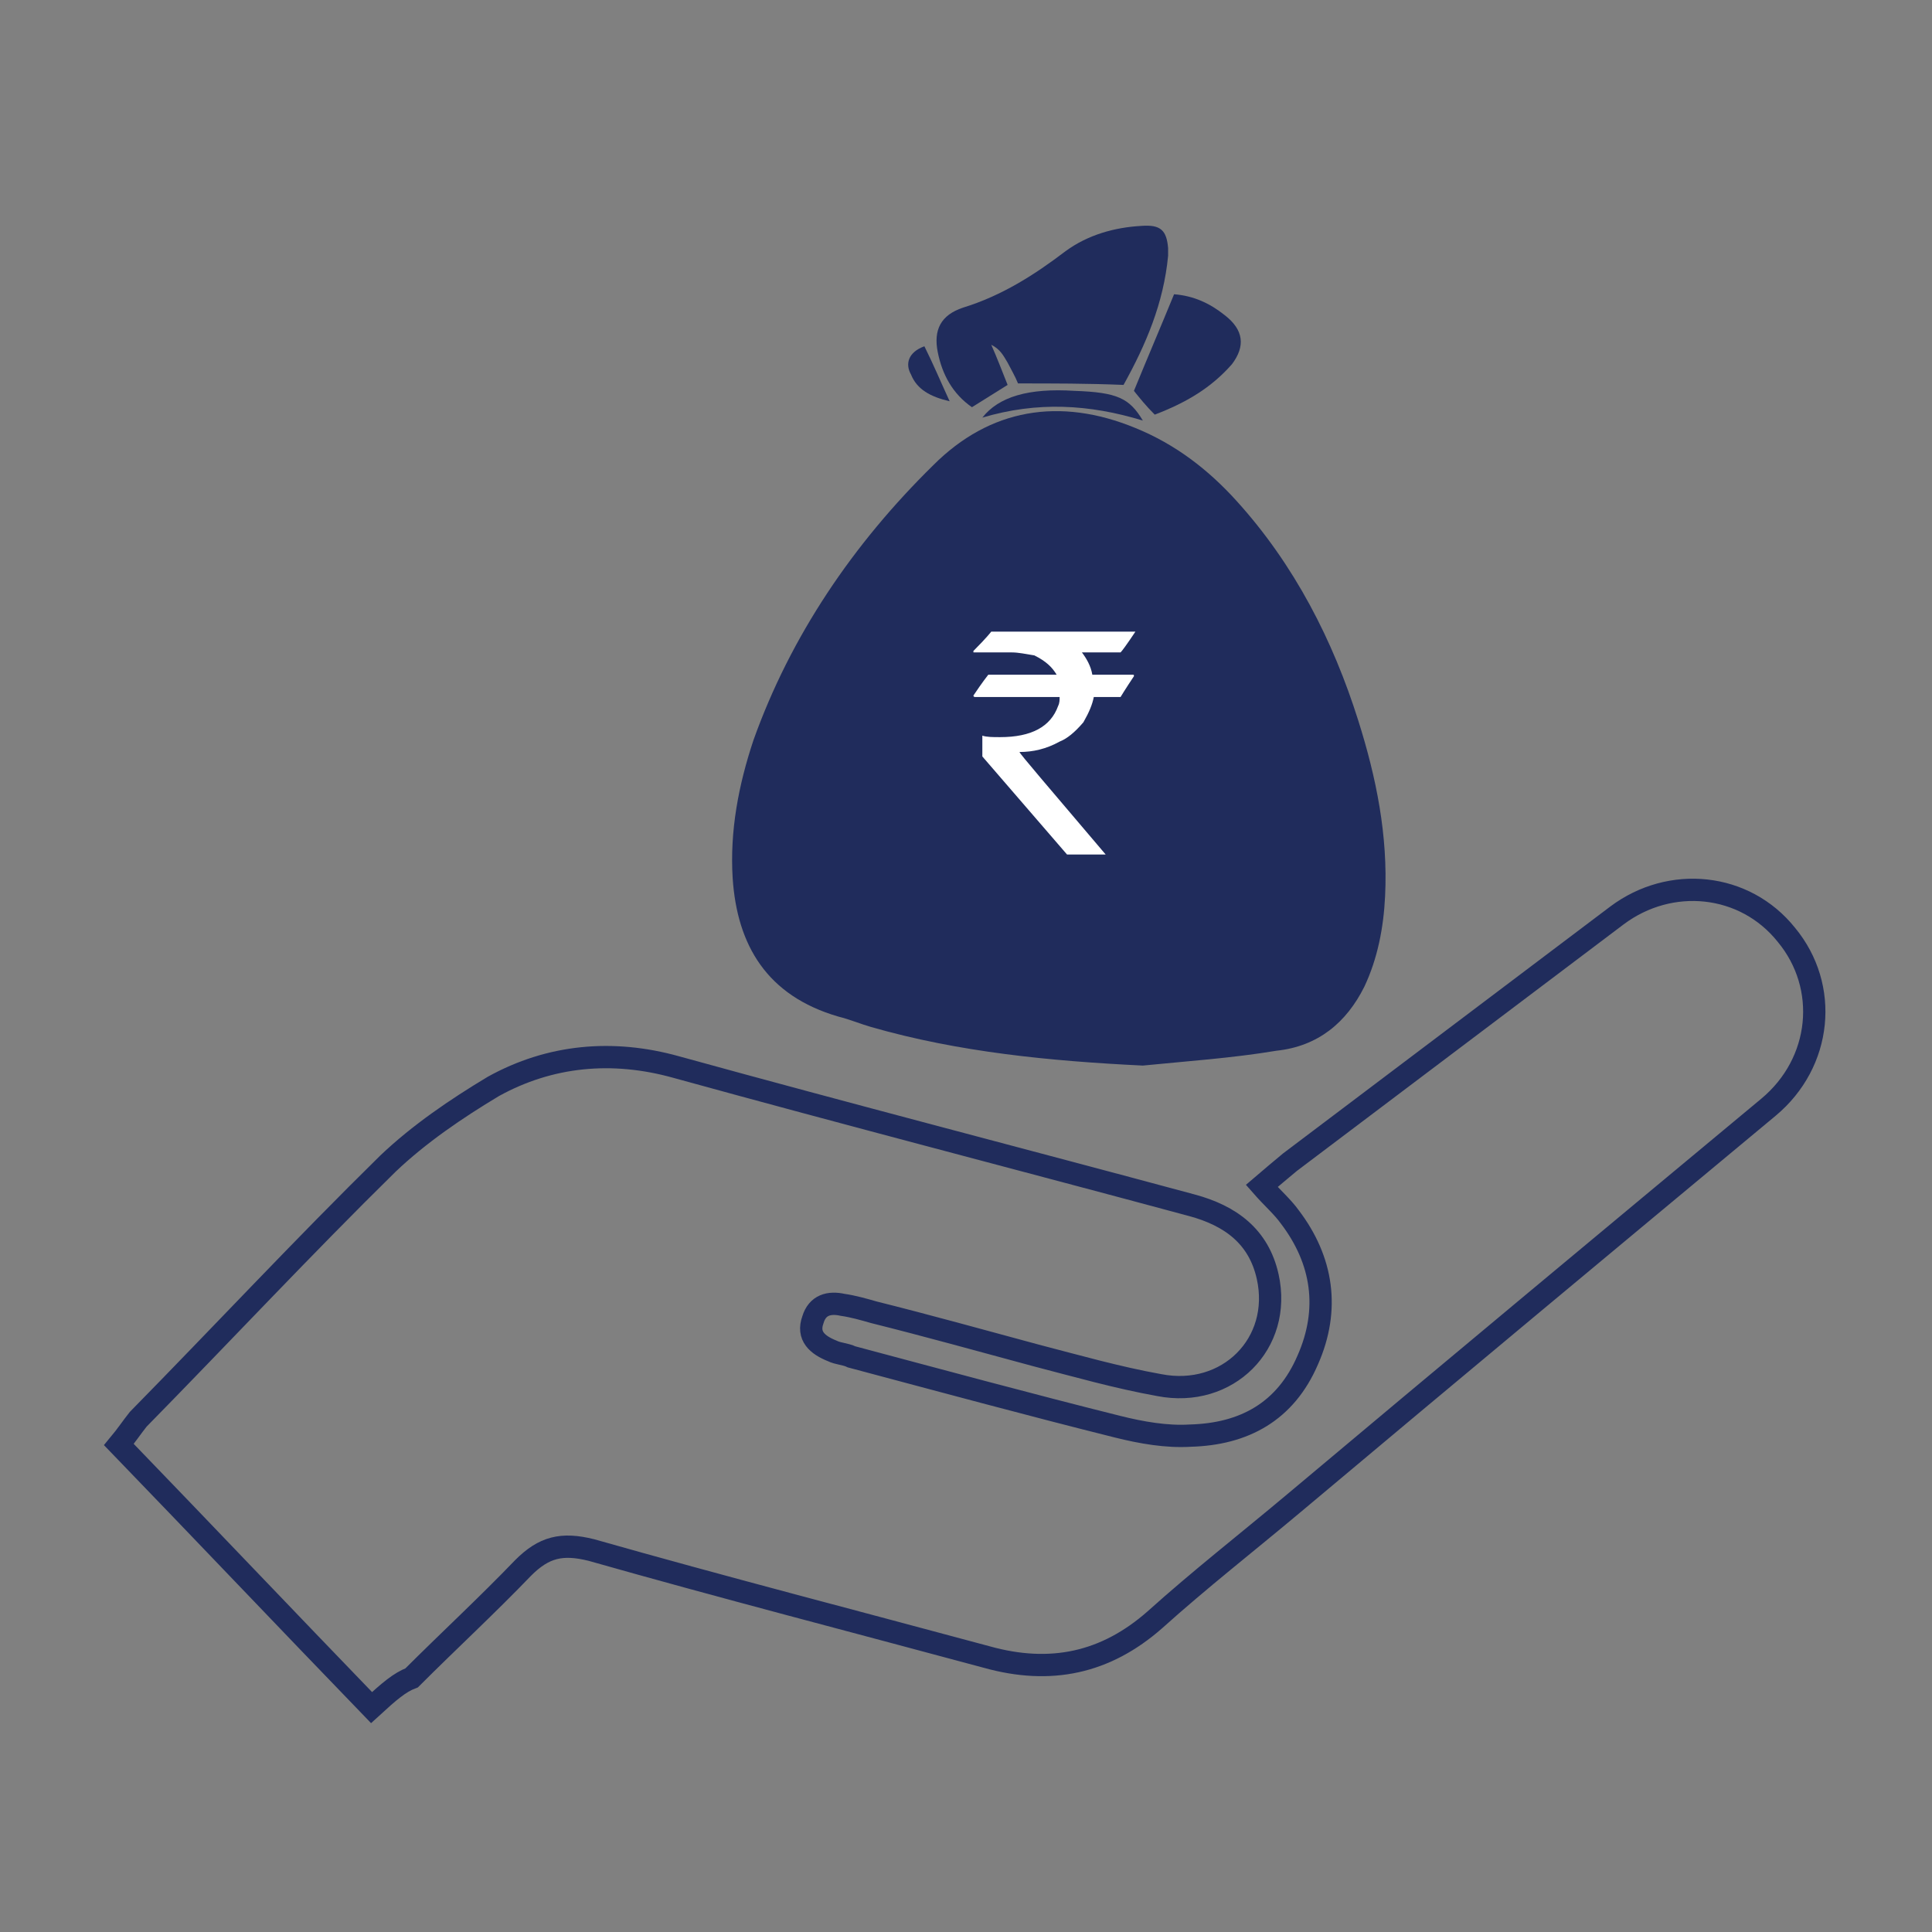 <?xml version="1.0" encoding="utf-8"?>
<!-- Generator: Adobe Illustrator 22.0.1, SVG Export Plug-In . SVG Version: 6.00 Build 0)  -->
<svg version="1.1" id="Layer_1" xmlns="http://www.w3.org/2000/svg" xmlns:xlink="http://www.w3.org/1999/xlink" x="0px" y="0px"
	 viewBox="0 0 130 130" style="enable-background:new 0 0 130 130;" xml:space="preserve">
<rect x="0" y="0" width="130" height="130" fill="#808080" stroke="none"/>
<style type="text/css">
	.st0{fill-rule:evenodd;clip-rule:evenodd;fill:none;stroke:#202C5C;stroke-width:1.5;stroke-miterlimit:10;}
	.st1{fill-rule:evenodd;clip-rule:evenodd;fill:#202C5C;}
	.st2{fill:#FFFFFF;}
</style>
<g>
	<path class="st0" d="M25,114.9c-5.7-5.9-11.3-11.8-17-17.7c0.5-0.6,0.9-1.2,1.3-1.7c5.6-5.7,11.1-11.6,16.8-17.2
		c2.1-2,4.6-3.7,7.1-5.2c3.8-2.1,8-2.5,12.3-1.3C57.1,75,68.7,78,80.2,81.1c2.6,0.7,4.5,2.1,5.1,4.8c1,4.5-2.7,8.2-7.3,7.3
		c-2.8-0.5-5.6-1.3-8.3-2c-3.7-1-7.3-2-10.9-2.9c-0.7-0.2-1.4-0.4-2.1-0.5c-0.9-0.2-1.7,0-2,1c-0.4,1.1,0.3,1.7,1.3,2.1
		c0.4,0.2,0.9,0.2,1.3,0.4c6,1.6,11.9,3.2,17.9,4.7c1.6,0.4,3.3,0.7,4.9,0.6c3.6-0.1,6.4-1.6,7.9-5.1c1.5-3.4,1-6.7-1.2-9.6
		c-0.5-0.7-1.2-1.3-1.9-2.1c0.7-0.6,1.3-1.1,1.9-1.6c7.3-5.5,14.7-11.1,22-16.6c3.6-2.7,8.6-2.2,11.4,1.3c2.9,3.5,2.4,8.6-1.2,11.6
		c-10.7,8.9-21.4,17.8-32,26.7c-3.1,2.6-6.3,5.1-9.3,7.8c-3.3,2.9-7,3.7-11.3,2.5c-8.9-2.4-17.8-4.7-26.6-7.2
		c-2-0.5-3.2-0.2-4.6,1.2c-2.4,2.5-5,4.9-7.5,7.4C26.9,113.2,26.2,113.8,25,114.9z"/>
	<g>
		<path class="st1" d="M76.9,71.7c-6.2-0.3-12.4-0.9-18.3-2.6c-0.7-0.2-1.4-0.5-2.2-0.7c-4.8-1.4-6.8-4.8-7.1-9.3
			c-0.2-3.2,0.4-6.3,1.4-9.3c2.5-7,6.7-13.2,12.1-18.5c3.8-3.8,8.5-4.6,13.6-2.5c2.7,1.1,4.9,2.8,6.8,4.9c3.9,4.3,6.5,9.4,8.2,14.8
			c1.2,3.8,2,7.7,1.8,11.8c-0.1,2.1-0.5,4.2-1.4,6.1c-1.2,2.4-3.1,4-5.9,4.3C82.9,71.2,79.9,71.4,76.9,71.7z"/>
		<path class="st1" d="M68.5,25.8c-0.2-0.5-0.5-1-0.7-1.4c-0.3-0.5-0.5-0.9-1.1-1.2c0.4,0.9,0.7,1.7,1.1,2.7c-0.8,0.5-1.6,1-2.4,1.5
			c-1.3-0.9-2-2.2-2.3-3.7c-0.3-1.5,0.2-2.5,1.7-3c2.6-0.8,4.8-2.2,6.9-3.8c1.5-1.1,3.3-1.6,5.1-1.7c1.3-0.1,1.7,0.3,1.8,1.5
			c0,0.2,0,0.4,0,0.5c-0.3,3.2-1.5,6-3,8.7C73.2,25.8,70.9,25.8,68.5,25.8z"/>
		<path class="st1" d="M77.7,27.9c-0.6-0.6-1-1.1-1.4-1.6c0.9-2.2,1.8-4.3,2.7-6.5c1.3,0.1,2.4,0.6,3.4,1.4c1.3,1,1.4,2.1,0.5,3.3
			C81.5,26.1,79.8,27.1,77.7,27.9z"/>
		<path class="st1" d="M76.9,28.3c-3.6-1.1-7.1-1.3-10.8-0.2c1.1-1.4,3.1-2,6.2-1.8C75.2,26.4,76,26.8,76.9,28.3z"/>
		<path class="st1" d="M62.2,23.3c0.6,1.2,1.1,2.4,1.7,3.7c-1.3-0.3-2.2-0.8-2.6-1.8C60.9,24.5,61.1,23.7,62.2,23.3z"/>
	</g>
	<g>
		<path class="st2" d="M66.7,42.5h9.7l0,0c-0.6,0.9-0.9,1.3-1,1.4h-2.6c0.3,0.4,0.6,0.9,0.7,1.5h2.7c0.1,0,0.1,0,0.1,0.1
			c-0.6,0.9-0.9,1.4-0.9,1.4h-1.8c-0.1,0.5-0.3,1-0.7,1.7c-0.6,0.7-1.1,1.1-1.6,1.3c-0.9,0.5-1.8,0.7-2.7,0.7l0,0
			c0,0.1,1.9,2.3,5.8,6.9h-2.6c-3.8-4.4-5.7-6.6-5.7-6.6v-1.3v-0.1c0.3,0.1,0.7,0.1,1.2,0.1c2.1,0,3.4-0.7,3.9-2.1
			c0.1-0.2,0.1-0.4,0.1-0.6h-5.7c0,0-0.1,0-0.1-0.1c0.6-0.9,1-1.4,1-1.4h4.6l0,0c-0.3-0.5-0.7-0.9-1.5-1.3c-0.6-0.1-1.1-0.2-1.5-0.2
			h-2.6v-0.1C66.4,42.9,66.7,42.5,66.7,42.5z"/>
	</g>
</g>
</svg>
